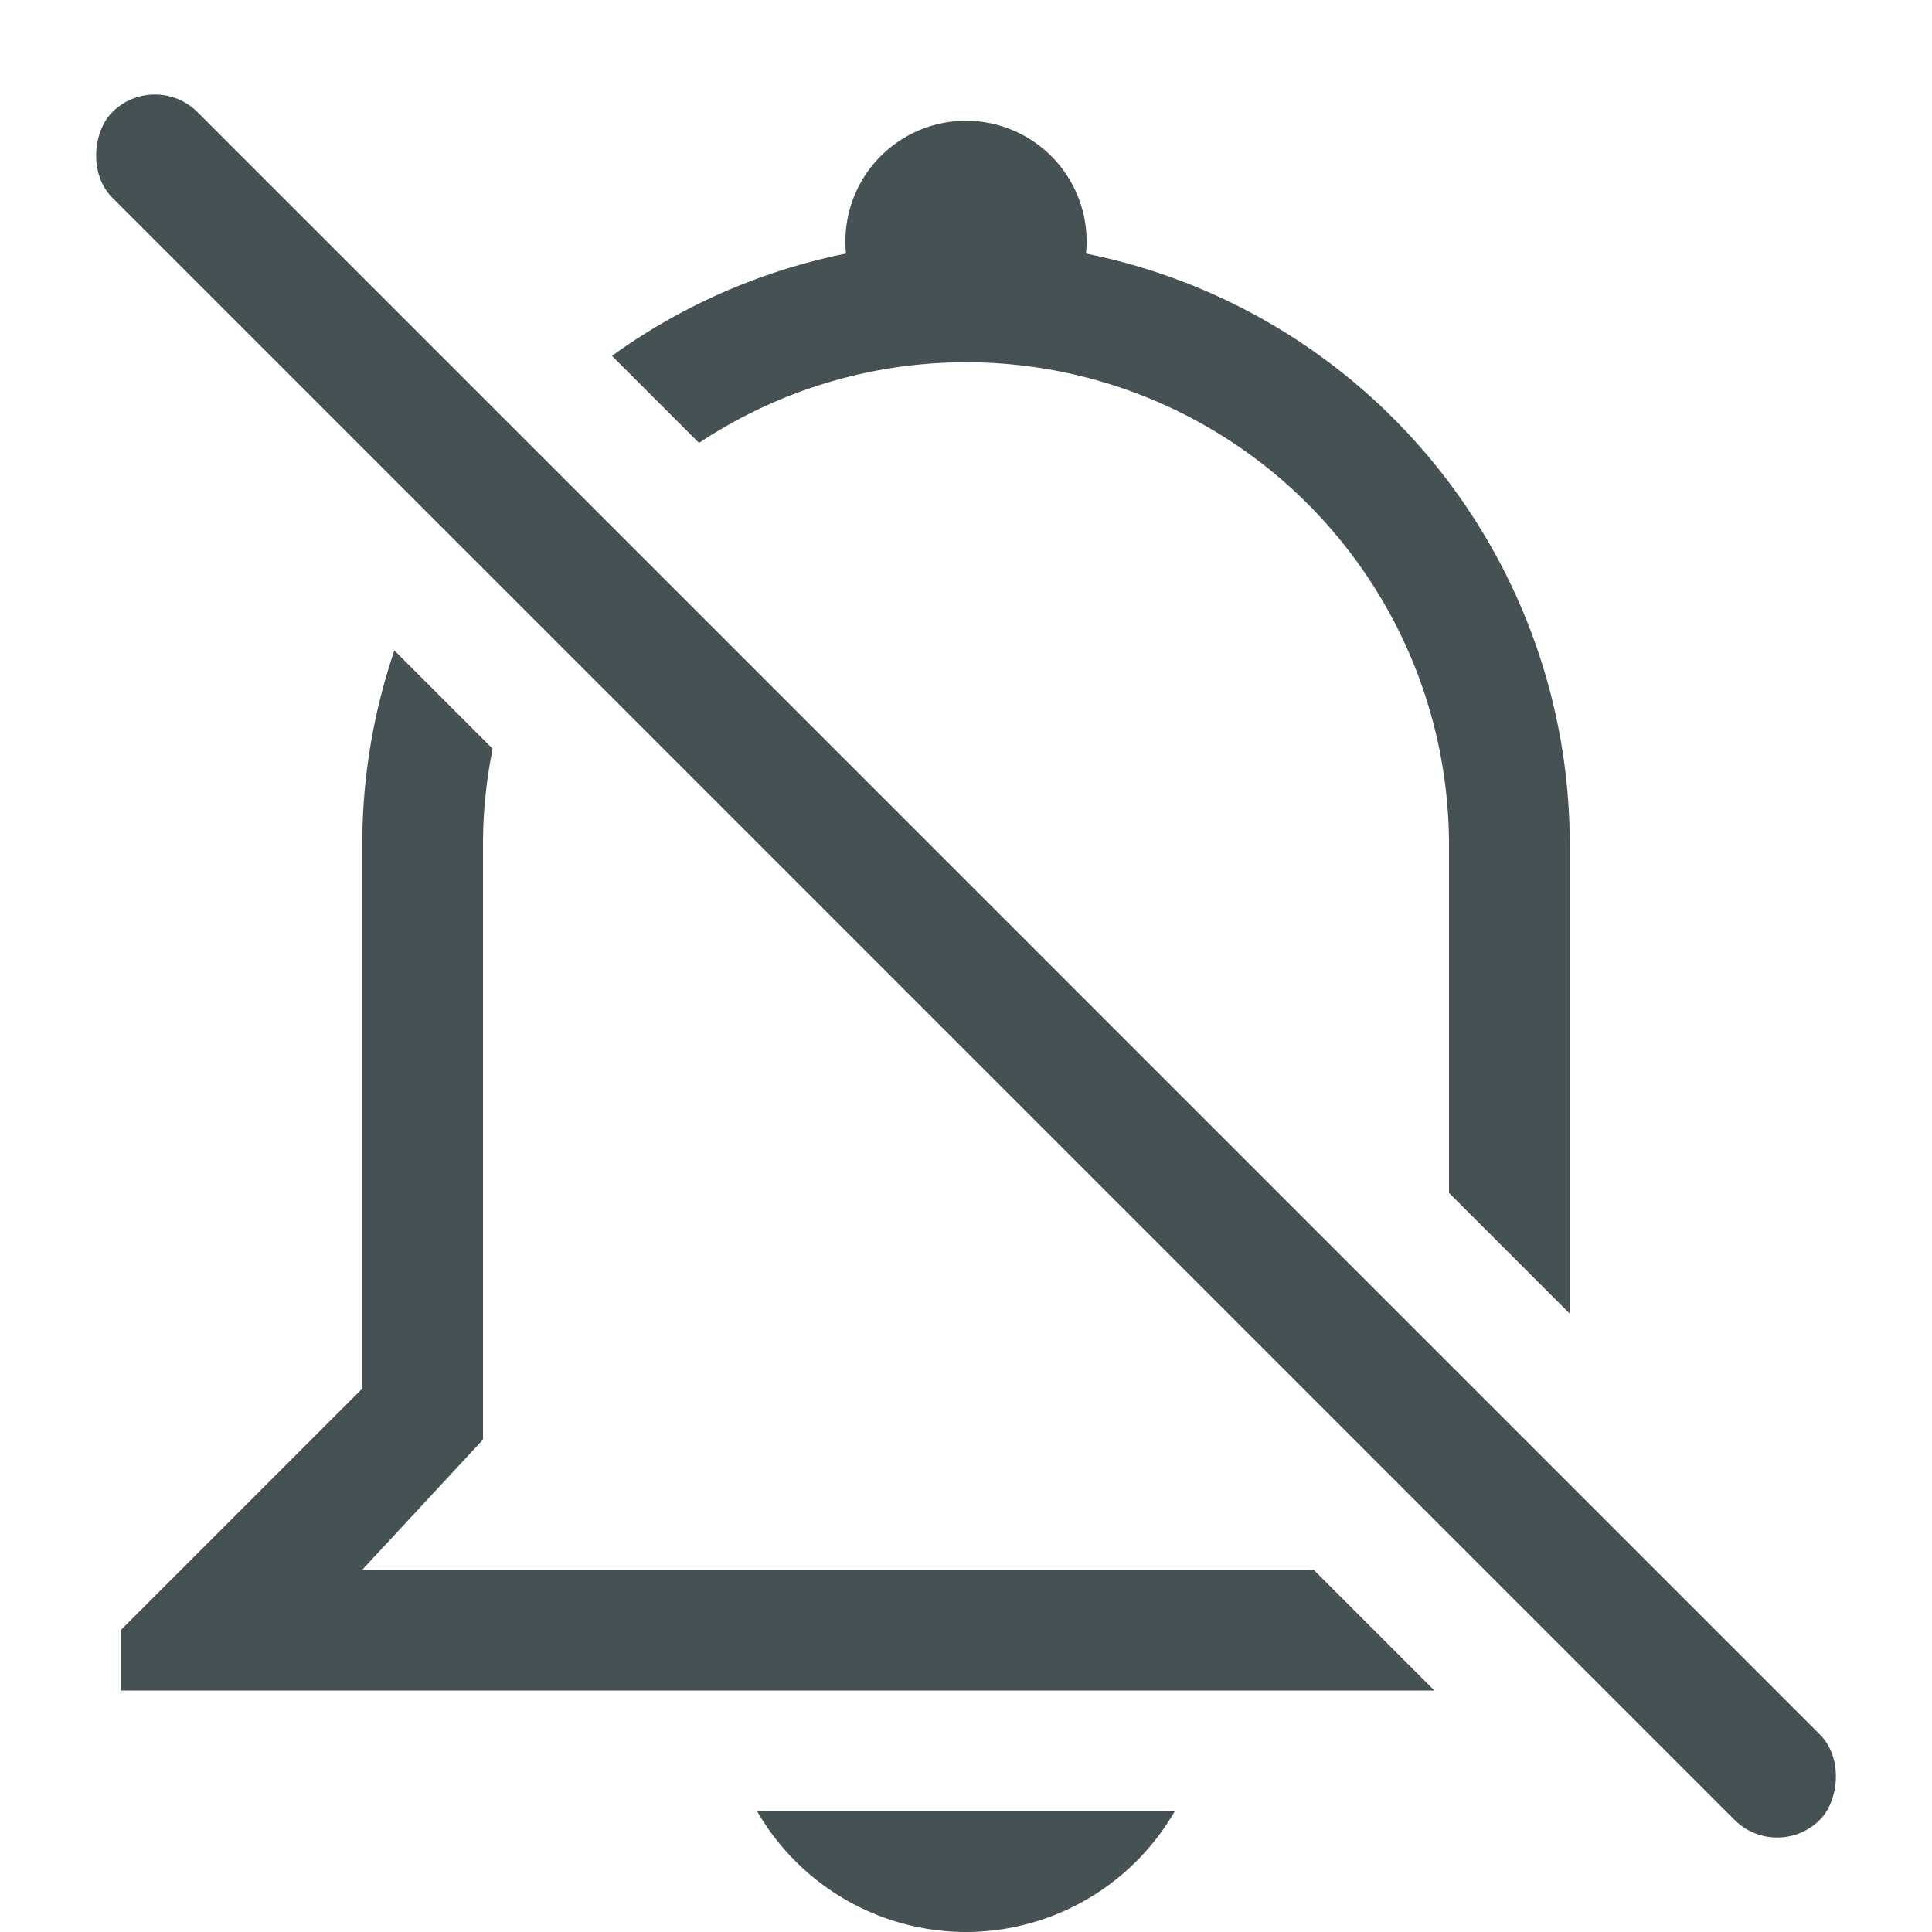 <svg xmlns="http://www.w3.org/2000/svg" width="16" height="16" version="1.0"><path fill="#465153" d="M8 1a1 1 0 0 0-.994 1.1 5 5 0 0 0-1.938.847l.721.721A4 4 0 0 1 8 3a4 4 0 0 1 4 4v2.879l1 1V7a4.99 4.99 0 0 0-4.006-4.9A1 1 0 0 0 8 1M3.266 5.387A5 5 0 0 0 3 7v4.5l-2 2v.5h10.879l-1-1H3l1-1.078V7a4 4 0 0 1 .08-.799zM6.27 15A2 2 0 0 0 8 16a2 2 0 0 0 1.729-1z"/><rect width="20" height="1" x="1.314" y="-.5" fill="#465153" rx=".5" ry=".5" transform="rotate(45)"/></svg>